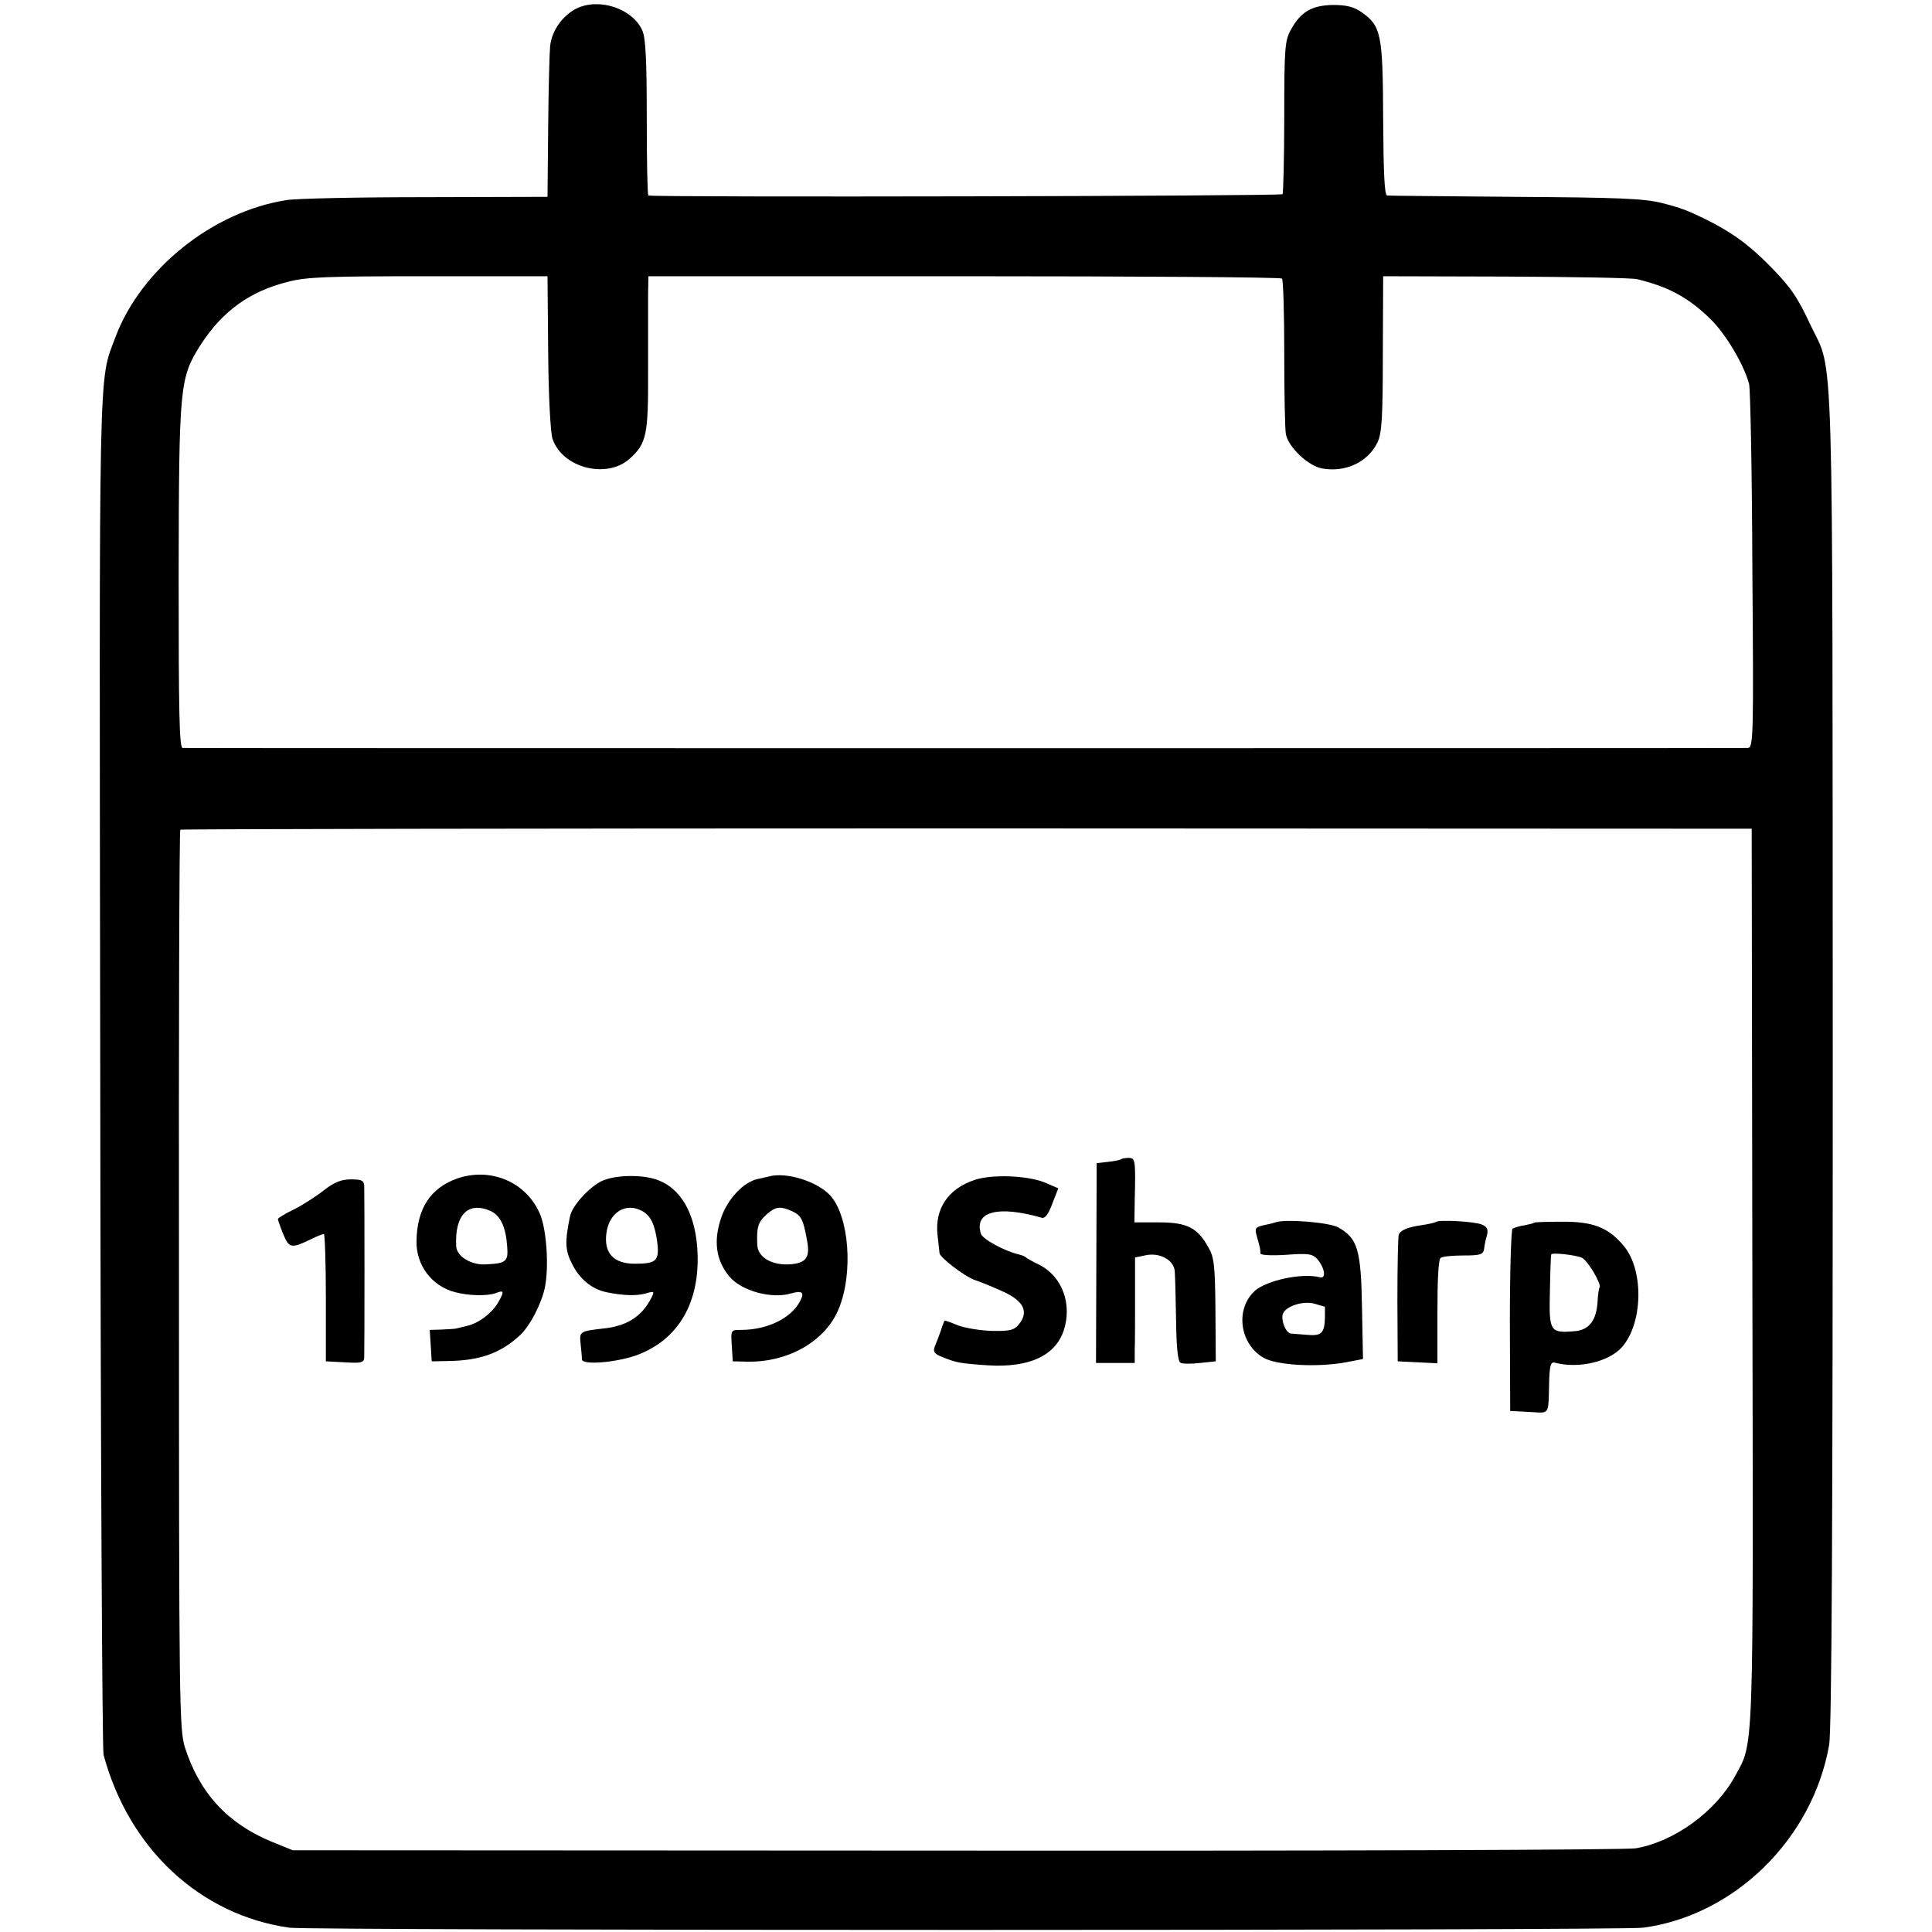 <?xml version="1.0" standalone="no"?>
<!DOCTYPE svg PUBLIC "-//W3C//DTD SVG 20010904//EN"
 "http://www.w3.org/TR/2001/REC-SVG-20010904/DTD/svg10.dtd">
<svg version="1.0" xmlns="http://www.w3.org/2000/svg"
 width="584pt" height="584pt" viewBox="0 0 584 584"
 preserveAspectRatio="xMidYMid meet">
<g transform="translate(0,584) scale(0.1,-0.1)"
fill="#000000" stroke="none">
<path d="M1742 5814 c-42 -22 -73 -65 -79 -112 -2 -20 -5 -131 -6 -247 l-2
-210 -370 -1 c-203 0 -392 -4 -420 -9 -223 -35 -439 -209 -516 -414 -52 -140
-49 -25 -46 -2218 1 -1121 6 -2051 10 -2067 76 -284 292 -485 562 -523 65 -9
4024 -9 4092 0 276 37 512 268 562 552 8 41 11 689 11 2070 -1 2226 4 2074
-66 2220 -42 90 -61 117 -126 183 -62 63 -116 102 -196 141 -49 24 -72 33
-127 47 -56 14 -130 17 -450 19 -203 2 -375 3 -382 4 -8 1 -11 65 -12 232 -1
257 -6 280 -65 322 -23 16 -45 22 -86 22 -64 -1 -98 -20 -128 -75 -18 -32 -20
-55 -20 -262 0 -125 -3 -231 -5 -235 -4 -6 -1894 -10 -1917 -4 -3 0 -5 106 -5
234 0 171 -3 240 -13 264 -29 67 -131 101 -200 67z m-85 -1038 c1 -135 7 -242
13 -262 29 -88 163 -123 233 -61 51 46 57 71 56 264 0 98 0 203 0 233 l1 55
954 0 c525 0 957 -3 961 -7 4 -3 7 -105 7 -225 0 -120 2 -231 5 -246 8 -39 67
-95 109 -103 71 -13 139 19 168 79 13 28 16 75 16 268 l1 234 372 -1 c205 -1
383 -4 396 -8 95 -23 154 -55 221 -120 46 -45 100 -135 117 -196 4 -14 9 -267
10 -562 4 -511 3 -538 -14 -539 -26 -1 -4715 -1 -4731 0 -10 1 -12 108 -12
520 1 577 3 598 66 698 66 102 148 162 264 191 55 15 122 17 425 17 l360 0 2
-229z m3640 -2796 c3 -1472 5 -1403 -53 -1510 -58 -106 -183 -197 -299 -217
-27 -5 -952 -8 -2055 -7 l-2005 1 -64 26 c-133 55 -218 147 -262 285 -17 54
-18 131 -18 1413 -1 745 1 1358 4 1361 3 2 1073 4 2377 4 l2373 -1 2 -1355z"/>
<path d="M3389 2336 c-2 -2 -20 -6 -39 -8 l-35 -4 -1 -302 -1 -302 58 0 59 0
0 38 c1 20 1 92 1 159 l0 122 34 7 c43 8 84 -16 86 -49 1 -12 3 -77 4 -145 1
-82 5 -126 13 -131 6 -4 33 -4 59 -1 l48 5 -1 155 c-1 133 -4 160 -21 189 -33
60 -65 76 -149 76 l-75 0 1 65 c3 122 2 130 -18 130 -10 0 -21 -2 -23 -4z"/>
<path d="M1380 2277 c-79 -29 -119 -90 -121 -187 -2 -74 46 -138 117 -156 42
-11 95 -12 122 -3 25 10 27 6 10 -24 -17 -33 -58 -65 -93 -74 -16 -4 -33 -8
-37 -9 -5 -1 -24 -2 -44 -3 l-35 -1 3 -47 3 -48 50 1 c97 1 161 25 219 80 29
28 63 94 73 142 13 63 5 177 -15 223 -42 97 -150 142 -252 106z m104 -98 c29
-14 45 -48 49 -106 4 -47 -3 -52 -66 -55 -44 -2 -87 25 -88 55 -5 95 36 137
105 106z"/>
<path d="M1817 2269 c-39 -20 -88 -75 -94 -106 -16 -77 -15 -103 7 -145 22
-44 59 -75 103 -84 48 -10 90 -12 118 -4 27 8 28 7 18 -13 -29 -57 -75 -86
-147 -93 -69 -8 -71 -9 -67 -46 2 -18 4 -39 4 -47 1 -19 111 -9 172 15 127 50
190 169 176 330 -9 100 -50 170 -116 196 -47 19 -134 17 -174 -3z m123 -89
c27 -14 40 -42 47 -97 6 -54 -3 -63 -68 -63 -64 0 -94 32 -86 92 8 63 58 94
107 68z"/>
<path d="M2325 2284 c-5 -1 -21 -5 -35 -8 -43 -9 -91 -61 -110 -117 -24 -70
-16 -129 25 -178 36 -43 127 -68 185 -51 35 10 43 4 28 -24 -27 -51 -99 -86
-178 -86 -31 0 -31 0 -28 -47 l3 -48 45 -1 c123 -2 235 62 275 159 45 108 32
281 -26 344 -39 42 -132 71 -184 57z m69 -105 c28 -13 34 -25 45 -86 11 -55
-2 -72 -55 -75 -54 -2 -94 23 -95 60 -2 52 2 67 27 90 28 25 42 27 78 11z"/>
<path d="M2945 2273 c-80 -27 -120 -88 -111 -167 3 -28 6 -52 6 -54 1 -13 75
-70 106 -81 21 -7 62 -24 90 -37 59 -28 74 -60 44 -97 -15 -18 -27 -21 -82
-20 -36 1 -82 9 -103 17 -21 9 -39 15 -40 14 -1 -2 -7 -16 -12 -33 -6 -16 -14
-38 -18 -47 -5 -13 0 -21 21 -29 44 -18 53 -20 139 -26 124 -8 204 28 230 104
27 80 -4 164 -72 199 -21 10 -40 21 -43 24 -3 3 -12 6 -20 8 -43 10 -110 46
-115 63 -21 67 52 86 184 48 10 -3 21 12 32 43 l18 46 -42 18 c-53 21 -160 25
-212 7z"/>
<path d="M979 2242 c-24 -19 -65 -45 -91 -58 -27 -13 -48 -26 -48 -29 0 -3 7
-23 16 -45 18 -44 24 -45 88 -14 16 8 32 14 35 14 3 0 6 -87 6 -193 l0 -192
58 -3 c49 -3 57 -1 58 15 1 23 1 491 0 518 -1 17 -8 20 -40 20 -29 0 -50 -8
-82 -33z"/>
<path d="M3855 2145 c-5 -2 -22 -6 -37 -9 -24 -6 -26 -9 -18 -36 9 -33 10 -36
10 -49 0 -5 34 -7 78 -4 67 5 79 3 94 -13 22 -26 28 -60 8 -55 -54 14 -161 -9
-197 -41 -60 -55 -46 -160 26 -202 39 -23 161 -30 249 -14 l52 10 -3 156 c-3
175 -13 209 -72 242 -27 15 -161 26 -190 15z m150 -255 c0 0 0 -15 0 -32 -1
-47 -10 -57 -53 -53 -20 2 -43 3 -50 4 -15 1 -31 41 -24 60 9 23 62 40 96 30
17 -5 31 -9 31 -9z"/>
<path d="M4340 2146 c-3 -2 -21 -6 -40 -9 -45 -6 -68 -16 -72 -30 -2 -7 -4
-95 -4 -197 l1 -185 60 -3 60 -3 0 156 c0 97 3 159 10 163 5 4 37 7 69 7 51 0
59 3 62 19 1 11 5 30 9 43 4 18 0 25 -17 32 -24 9 -131 15 -138 7z"/>
<path d="M4637 2144 c-1 -2 -15 -5 -30 -8 -14 -2 -30 -7 -35 -10 -4 -2 -8
-128 -8 -278 l1 -273 58 -3 c64 -3 57 -15 60 101 2 41 5 51 17 48 70 -19 162
2 202 46 64 71 68 232 7 306 -47 57 -94 75 -189 74 -44 0 -81 -1 -83 -3z m145
-106 c18 -9 61 -82 53 -90 -2 -2 -5 -22 -6 -45 -4 -55 -26 -84 -70 -87 -74 -6
-77 -1 -74 121 1 59 3 109 4 111 2 7 76 -2 93 -10z"/>
</g>
</svg>
